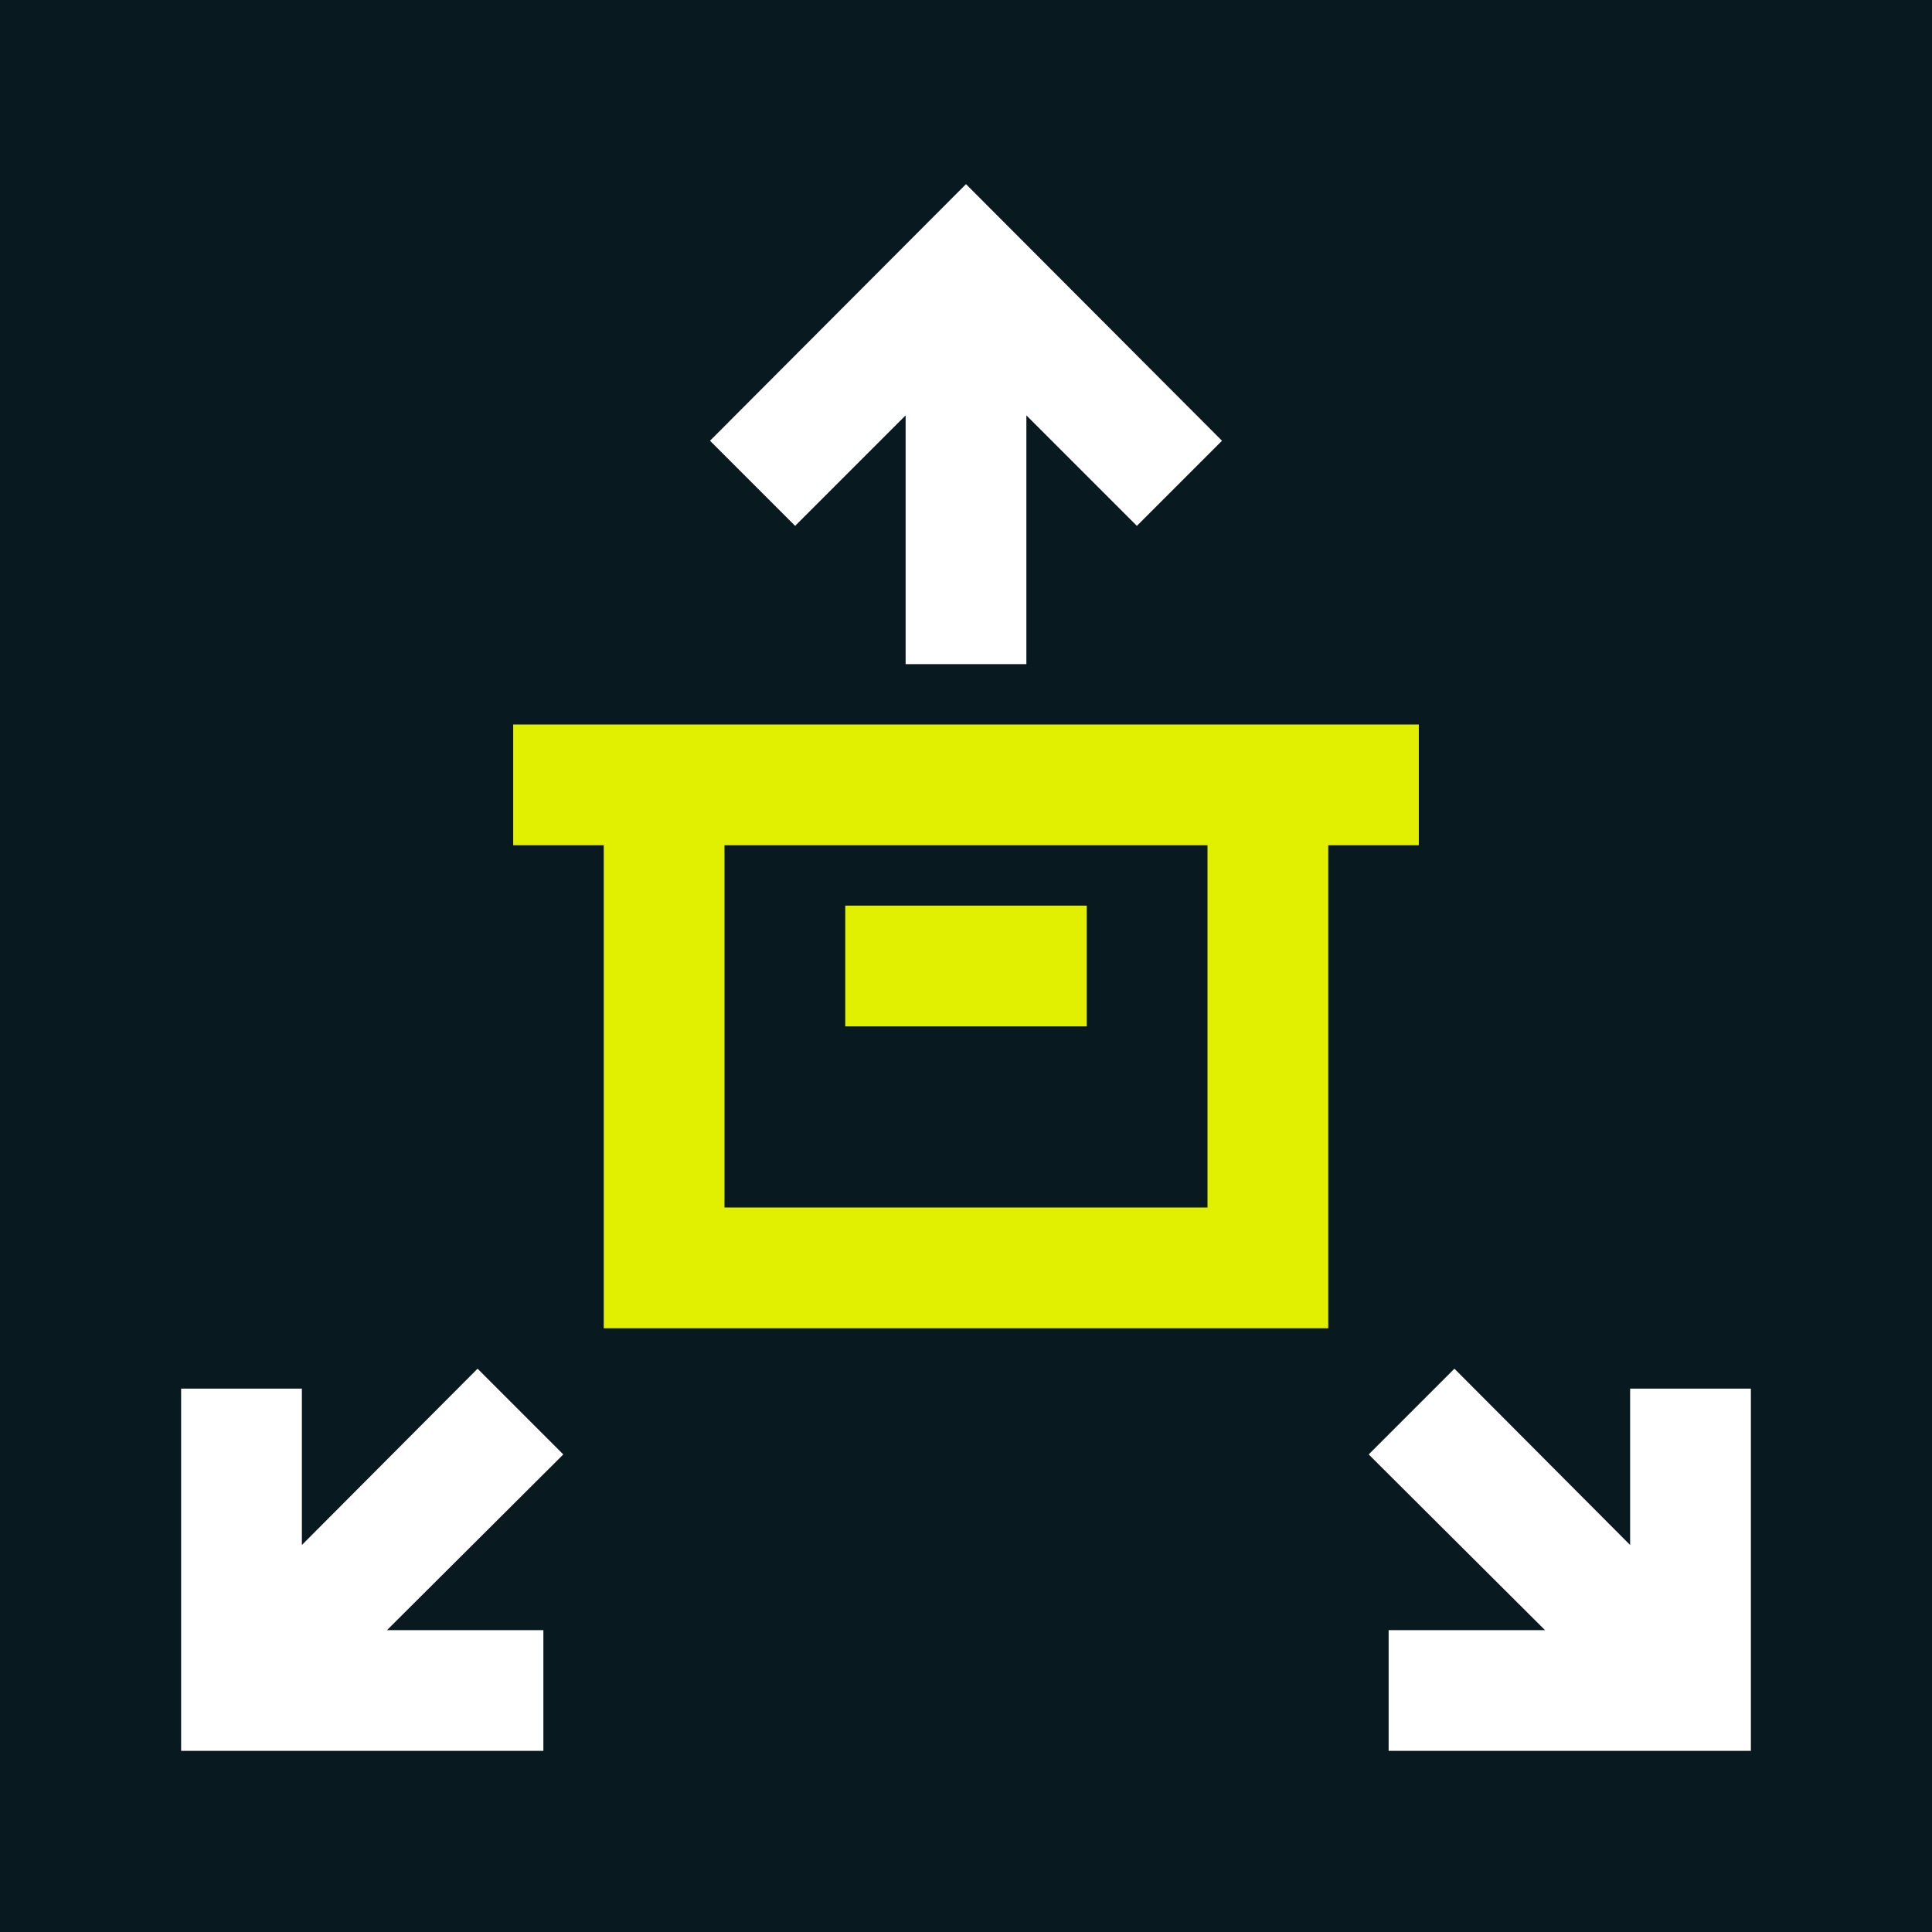 <?xml version="1.0" encoding="UTF-8"?>
<svg xmlns="http://www.w3.org/2000/svg" viewBox="0 0 32 32">
  <defs>
    <style>
      .cls-1 {
        fill: #e1f000;
      }

      .cls-1, .cls-2, .cls-3 {
        stroke-width: 0px;
      }

      .cls-2 {
        fill: #08191f;
      }

      .cls-3 {
        fill: #fff;
      }
    </style>
  </defs>
  <g id="HG">
    <rect class="cls-2" x="0" y="0" width="32" height="32"/>
  </g>
  <g id="White_and_lime" data-name="White and lime">
    <g>
      <rect class="cls-1" x="14" y="15" width="4" height="2"/>
      <path class="cls-1" d="M23.5,12h-15v2h1.5v8h12v-8h1.5v-2ZM20,20h-8v-6h8v6Z"/>
    </g>
    <g>
      <polygon class="cls-3" points="11.76 7.3 13.17 8.71 15 6.88 15 11 17 11 17 6.88 18.83 8.71 20.24 7.3 16 3.05 11.76 7.3"/>
      <polygon class="cls-3" points="7.91 22.67 5 25.59 5 23 3 23 3 29 9 29 9 27 6.41 27 9.33 24.09 7.91 22.67"/>
      <polygon class="cls-3" points="27 23 27 25.59 24.09 22.67 22.67 24.09 25.59 27 23 27 23 29 29 29 29 23 27 23"/>
    </g>
  </g>
</svg>